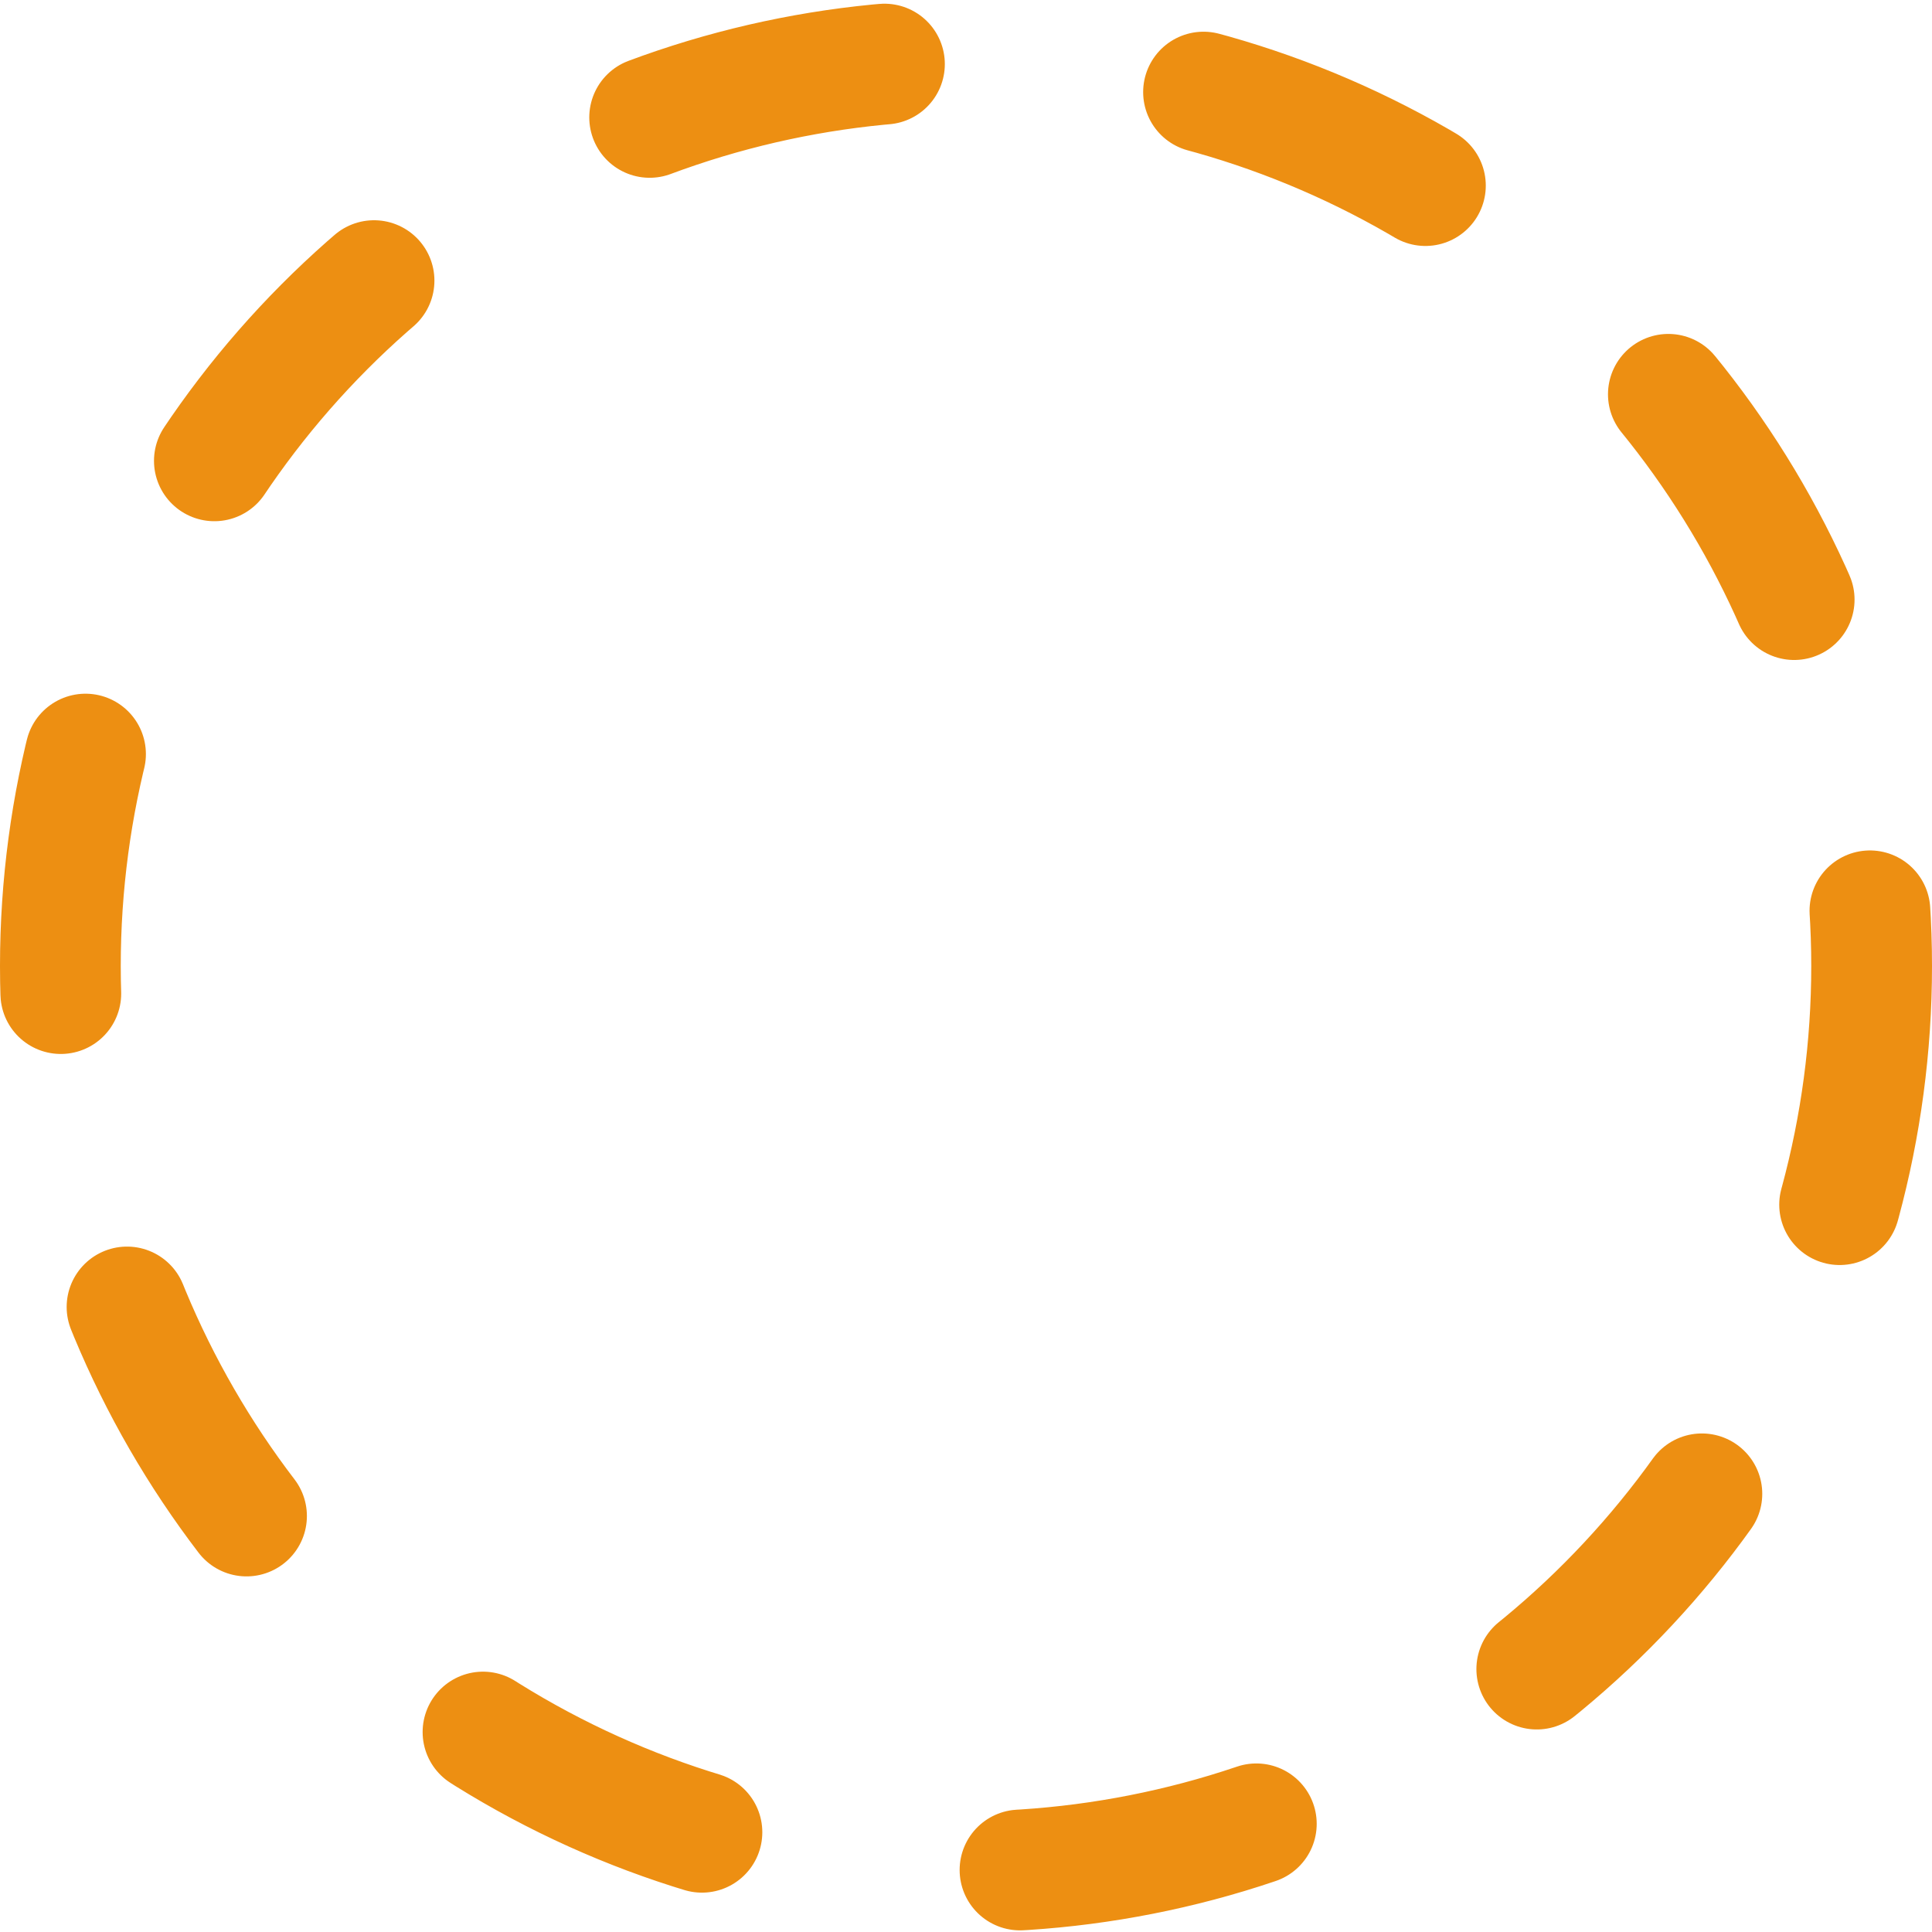 <svg height="48" viewBox="0 0 48 48" width="48" xmlns="http://www.w3.org/2000/svg">
    <g fill="none" stroke="#ed8f12" stroke-dasharray="6 8" stroke-linecap="round" stroke-width="3">
        <circle cx="24" cy="24" r="21" stroke="none" />
        <circle cx="24" cy="24" fill="none" r="22.5" />
    </g>
</svg>